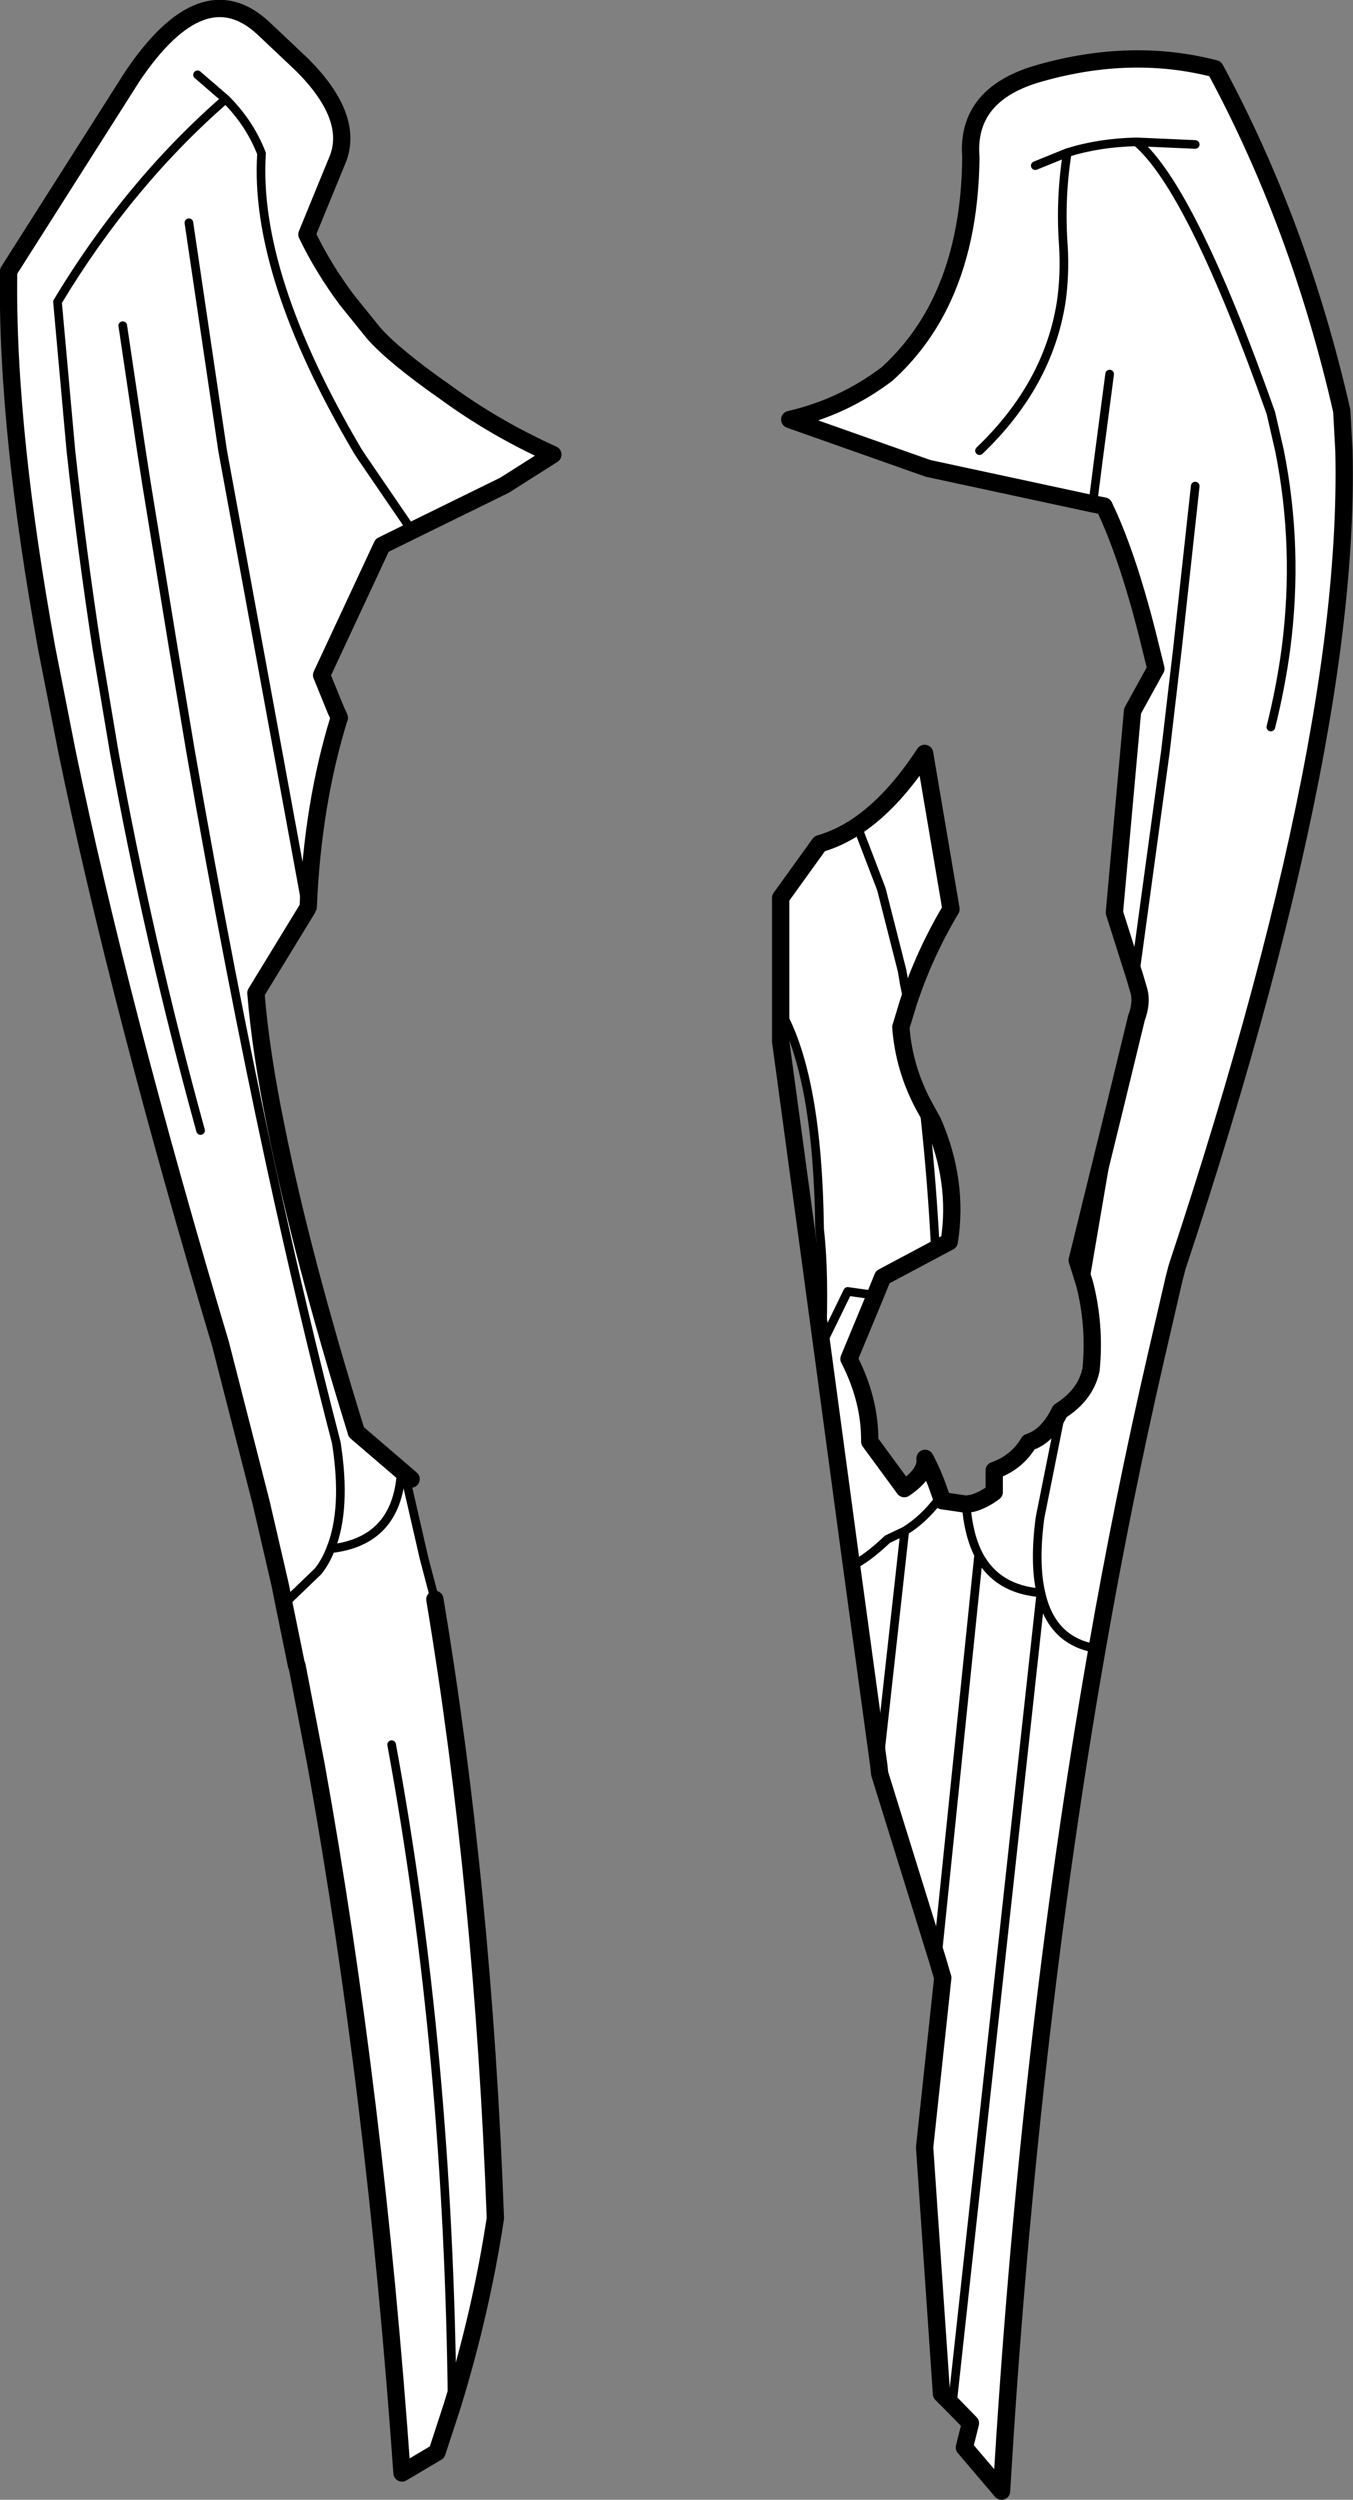 <?xml version="1.0" encoding="UTF-8" standalone="no"?>
<svg xmlns:xlink="http://www.w3.org/1999/xlink" height="289.0px" width="156.5px" xmlns="http://www.w3.org/2000/svg">
  <rect width="100%" height="100%" fill="#808080" stroke="none"/>
  <g transform="matrix(1.0, 0.0, 0.0, 1.0, 80.85, 156.25)">
    <path d="M21.85 -113.1 Q25.5 -116.45 27.75 -120.9 31.35 -128.05 31.45 -138.05 30.85 -145.4 39.45 -147.8 50.05 -150.8 59.7 -148.3 69.45 -130.25 74.35 -108.75 L74.6 -104.15 Q74.85 -93.95 73.2 -81.3 72.45 -75.6 71.3 -69.35 66.6 -43.8 55.3 -9.75 L54.95 -8.4 52.8 0.9 Q49.05 17.2 46.05 34.35 40.8 33.55 39.55 27.9 38.75 24.45 39.45 19.2 L41.9 6.95 41.9 6.8 41.9 6.95 39.45 19.2 Q38.75 24.45 39.55 27.9 40.8 33.55 46.05 34.35 38.05 80.05 35.0 131.75 L30.7 126.7 31.4 123.9 29.3 121.75 28.05 120.5 26.1 92.0 28.2 72.4 27.55 70.2 20.9 48.8 20.8 47.85 17.65 24.8 14.2 -0.8 Q14.55 -9.0 13.95 -14.15 13.75 -31.7 9.45 -39.35 L9.45 -52.45 13.95 -58.7 Q16.2 -59.35 18.3 -60.75 L21.1 -53.45 23.5 -44.0 23.75 -42.5 24.2 -40.3 23.75 -42.5 23.5 -44.0 21.1 -53.45 18.3 -60.75 Q22.4 -63.5 26.1 -69.15 L29.15 -51.15 Q26.05 -45.95 24.2 -40.3 L23.35 -37.5 Q23.7 -32.75 26.0 -28.45 L27.05 -26.55 Q30.05 -19.65 28.95 -12.7 L27.35 -11.85 21.25 -8.6 20.4 -6.5 17.2 -6.95 14.2 -0.8 17.2 -6.95 20.4 -6.5 17.35 0.85 Q19.8 5.6 19.75 10.4 L23.75 15.85 Q26.35 14.1 26.15 12.35 27.15 14.25 27.8 16.2 L28.0 16.75 28.15 17.25 30.9 17.65 31.6 17.55 Q32.9 17.2 34.15 16.25 L34.15 13.75 Q36.75 12.85 38.15 10.5 40.35 9.8 41.75 6.9 L41.9 6.8 Q44.75 4.95 45.35 2.1 45.85 -3.0 44.6 -7.85 L43.75 -10.55 48.05 -28.05 44.6 -7.85 48.05 -28.05 50.6 -38.55 Q51.25 -40.3 50.9 -41.65 L50.4 -43.35 48.05 -50.75 50.15 -74.05 52.85 -78.95 51.85 -83.0 Q49.5 -92.25 46.85 -97.75 L45.55 -98.0 26.5 -102.1 10.5 -107.75 Q16.75 -109.2 21.8 -113.05 L21.85 -113.1 M50.6 -139.85 Q56.95 -134.5 66.15 -108.5 L67.15 -104.15 Q69.4 -92.9 67.9 -81.3 67.3 -76.8 66.15 -72.2 67.3 -76.8 67.9 -81.3 69.4 -92.9 67.15 -104.15 L66.15 -108.5 Q56.95 -134.5 50.6 -139.85 46.25 -139.75 42.6 -138.6 L38.9 -137.1 42.6 -138.6 Q46.25 -139.75 50.6 -139.85 L57.4 -139.55 50.6 -139.85 M42.6 -138.6 Q41.75 -133.25 42.15 -127.85 42.35 -124.5 41.9 -121.35 40.4 -111.75 32.45 -104.15 40.4 -111.75 41.9 -121.35 42.35 -124.5 42.15 -127.85 41.75 -133.25 42.6 -138.6 M47.5 -113.0 L46.2 -103.1 45.55 -98.0 46.2 -103.1 47.5 -113.0 M57.4 -100.05 L55.35 -81.3 53.95 -69.35 50.4 -43.35 53.95 -69.35 55.35 -81.3 57.4 -100.05 M26.0 -28.45 L26.2 -26.5 Q26.95 -19.5 27.35 -11.85 26.95 -19.5 26.2 -26.5 L26.0 -28.45 M32.35 23.5 L27.55 70.2 32.35 23.5 Q31.15 21.15 30.9 17.65 31.15 21.15 32.35 23.5 34.45 27.5 39.55 27.9 L29.3 121.75 39.55 27.9 Q34.45 27.5 32.35 23.5 M17.65 24.8 Q19.5 23.9 21.8 21.7 L23.8 20.75 Q26.0 19.4 27.8 17.0 L28.0 16.75 27.8 17.0 Q26.0 19.4 23.8 20.75 L20.8 47.85 23.8 20.75 21.8 21.7 Q19.5 23.9 17.65 24.8 M-48.0 29.2 L-48.45 26.95 -49.7 21.55 -50.65 17.45 -55.35 -0.9 Q-67.0 -39.85 -73.1 -69.35 L-75.45 -81.3 Q-77.7 -93.7 -78.8 -104.15 -80.0 -115.7 -79.85 -124.9 L-65.55 -147.4 Q-57.4 -159.5 -50.4 -153.0 L-45.9 -148.75 Q-40.0 -142.85 -41.7 -138.05 L-45.35 -129.15 Q-43.5 -125.3 -40.75 -121.6 L-37.6 -117.7 Q-35.25 -115.05 -29.25 -110.85 -23.55 -106.7 -16.9 -103.7 L-22.5 -100.15 -33.2 -94.9 -39.15 -103.6 -39.5 -104.15 Q-51.5 -124.5 -50.6 -138.5 -51.95 -142.0 -54.75 -144.8 -51.95 -142.0 -50.6 -138.5 -51.5 -124.5 -39.5 -104.15 L-39.15 -103.6 -33.2 -94.9 -36.65 -93.2 -43.65 -78.2 -42.0 -74.15 -41.65 -73.4 -42.0 -74.15 -41.7 -73.95 -41.65 -73.4 -41.65 -73.15 Q-44.7 -63.25 -45.2 -51.4 L-45.35 -51.1 -51.25 -41.45 Q-50.7 -34.6 -48.9 -25.85 -45.95 -11.05 -39.65 9.25 L-39.65 9.3 -34.4 13.8 -34.05 14.1 -31.8 23.9 -30.55 28.65 Q-24.95 62.2 -23.55 100.2 -25.2 111.05 -28.55 121.9 L-30.3 127.25 -34.35 129.65 Q-37.45 85.85 -44.25 48.0 L-45.4 42.0 -46.5 36.3 -46.55 36.3 -48.0 29.2 -44.05 25.4 Q-43.15 24.25 -42.6 22.8 -40.75 18.2 -41.95 10.55 -45.85 -4.5 -49.6 -21.8 -54.3 -43.55 -58.8 -69.35 L-60.8 -81.3 -63.9 -100.3 -64.5 -104.15 -66.65 -118.6 -64.5 -104.15 -63.9 -100.3 -60.8 -81.3 -58.8 -69.35 Q-54.3 -43.55 -49.6 -21.8 -45.85 -4.5 -41.95 10.55 -40.75 18.2 -42.6 22.8 -43.15 24.25 -44.05 25.4 L-48.0 29.2 M-59.0 -130.5 L-55.1 -104.15 -45.35 -51.1 -55.1 -104.15 -59.0 -130.5 M-58.0 -147.6 L-54.75 -144.8 Q-65.95 -135.05 -74.2 -121.35 L-72.65 -104.15 Q-71.4 -92.7 -69.65 -81.3 L-67.65 -69.35 Q-63.65 -47.3 -57.65 -25.55 -63.65 -47.3 -67.65 -69.35 L-69.65 -81.3 Q-71.4 -92.7 -72.65 -104.15 L-74.2 -121.35 Q-65.95 -135.05 -54.75 -144.8 L-58.0 -147.6 M-34.4 13.8 L-34.45 14.05 Q-35.0 21.95 -42.6 22.8 -35.0 21.95 -34.45 14.05 L-34.4 13.8 M-35.55 45.45 Q-28.95 81.2 -28.55 121.9 -28.95 81.2 -35.55 45.45" fill="#ffffff" fill-rule="evenodd" stroke="none"/>
    <path d="M46.05 34.35 Q49.05 17.2 52.8 0.9 L54.95 -8.4 55.3 -9.75 Q66.6 -43.8 71.3 -69.35 72.45 -75.6 73.2 -81.3 74.85 -93.95 74.6 -104.15 L74.35 -108.75 Q69.45 -130.25 59.7 -148.3 50.05 -150.8 39.45 -147.8 30.85 -145.4 31.45 -138.05 31.35 -128.05 27.75 -120.9 25.5 -116.45 21.85 -113.1 M21.8 -113.05 Q16.75 -109.2 10.5 -107.75 L26.5 -102.1 45.55 -98.0 46.85 -97.75 Q49.5 -92.25 51.85 -83.0 L52.85 -78.95 50.15 -74.05 48.05 -50.75 50.4 -43.35 50.9 -41.65 Q51.25 -40.3 50.6 -38.55 L48.05 -28.05 43.75 -10.55 44.6 -7.85 Q45.85 -3.0 45.35 2.1 44.75 4.95 41.9 6.8 L41.75 6.9 Q40.35 9.8 38.15 10.5 36.75 12.85 34.15 13.75 L34.15 16.25 Q32.9 17.2 31.6 17.55 L30.9 17.65 28.15 17.25 28.0 16.75 27.8 16.2 Q27.15 14.25 26.15 12.35 26.35 14.1 23.75 15.85 L19.75 10.4 Q19.8 5.6 17.35 0.85 L20.4 -6.5 21.25 -8.6 27.35 -11.85 28.95 -12.7 Q30.05 -19.65 27.05 -26.55 L26.0 -28.45 Q23.7 -32.75 23.35 -37.5 L24.2 -40.3 Q26.05 -45.95 29.15 -51.15 L26.1 -69.15 Q22.4 -63.5 18.3 -60.75 16.2 -59.35 13.95 -58.7 L9.45 -52.45 9.45 -39.35 9.45 -35.85 14.2 -0.8 17.65 24.8 20.8 47.85 20.9 48.8 27.55 70.2 28.2 72.4 26.1 92.0 28.05 120.5 29.3 121.75 31.4 123.9 30.7 126.7 35.0 131.75 Q38.05 80.05 46.05 34.35 M-33.2 -94.9 L-22.5 -100.15 -16.9 -103.7 Q-23.55 -106.7 -29.25 -110.85 -35.25 -115.05 -37.6 -117.7 L-40.75 -121.6 Q-43.5 -125.3 -45.35 -129.15 L-41.7 -138.05 Q-40.0 -142.85 -45.9 -148.75 L-50.4 -153.0 Q-57.4 -159.5 -65.55 -147.4 L-79.85 -124.9 Q-80.0 -115.7 -78.8 -104.15 -77.7 -93.7 -75.45 -81.3 L-73.1 -69.35 Q-67.0 -39.85 -55.35 -0.9 L-50.65 17.45 -49.7 21.55 -48.45 26.95 -48.0 29.2 -46.55 36.3 -46.5 36.3 -45.4 42.0 -44.25 48.0 Q-37.45 85.85 -34.35 129.65 L-30.3 127.25 -28.55 121.9 Q-25.2 111.05 -23.55 100.2 -24.95 62.2 -30.55 28.65 M-42.0 -74.15 L-43.65 -78.2 -36.65 -93.2 -33.2 -94.9 M-41.65 -73.15 L-41.6 -73.25 -41.65 -73.4 -42.0 -74.15 M-41.65 -73.15 Q-44.7 -63.25 -45.2 -51.4 L-45.35 -51.1 -51.25 -41.45 Q-50.7 -34.6 -48.9 -25.85 -45.95 -11.05 -39.65 9.25 L-39.65 9.3 -34.4 13.8 -34.05 14.1 -33.3 14.75" fill="none" stroke="#000000" stroke-linecap="round" stroke-linejoin="round" stroke-width="2.0"/>
    <path d="M21.85 -113.1 L21.8 -113.05 M45.55 -98.0 L46.2 -103.1 47.5 -113.0 M38.9 -137.1 L42.6 -138.6 Q46.25 -139.75 50.6 -139.85 L57.4 -139.55 M32.45 -104.15 Q40.4 -111.75 41.9 -121.35 42.35 -124.5 42.15 -127.85 41.75 -133.25 42.6 -138.6 M66.15 -72.2 Q67.3 -76.8 67.9 -81.3 69.4 -92.9 67.15 -104.15 L66.15 -108.5 Q56.95 -134.5 50.6 -139.85 M50.4 -43.35 L53.95 -69.35 55.35 -81.3 57.4 -100.05 M24.2 -40.3 L23.75 -42.5 23.5 -44.0 21.1 -53.45 18.3 -60.75 M9.45 -39.35 Q13.75 -31.7 13.95 -14.15 14.55 -9.0 14.2 -0.8 L17.2 -6.95 20.4 -6.5 M27.35 -11.85 Q26.95 -19.5 26.2 -26.5 L26.0 -28.45 M44.6 -7.85 L48.05 -28.05 M41.9 6.8 L41.9 6.95 39.45 19.2 Q38.75 24.45 39.55 27.9 40.8 33.55 46.05 34.35 M28.0 16.75 L27.8 17.0 Q26.0 19.4 23.8 20.75 L20.8 47.85 M23.8 20.75 L21.8 21.7 Q19.5 23.9 17.65 24.8 M30.9 17.65 Q31.15 21.15 32.35 23.5 34.45 27.5 39.55 27.9 L29.3 121.75 M27.55 70.2 L32.35 23.5 M-48.0 29.2 L-44.05 25.4 Q-43.15 24.25 -42.6 22.8 -40.75 18.2 -41.95 10.55 -45.85 -4.5 -49.6 -21.8 -54.3 -43.55 -58.8 -69.35 L-60.8 -81.3 -63.9 -100.3 -64.5 -104.15 -66.65 -118.6 M-57.65 -25.55 Q-63.65 -47.3 -67.65 -69.35 L-69.65 -81.3 Q-71.4 -92.7 -72.65 -104.15 L-74.2 -121.35 Q-65.95 -135.05 -54.75 -144.8 L-58.0 -147.6 M-33.2 -94.9 L-39.15 -103.6 -39.5 -104.15 Q-51.5 -124.5 -50.6 -138.5 -51.95 -142.0 -54.75 -144.8 M-45.35 -51.1 L-55.1 -104.15 -59.0 -130.5 M-41.65 -73.4 L-41.65 -73.15 M-42.0 -74.15 L-41.7 -73.95 -41.65 -73.4 M-42.6 22.8 Q-35.0 21.95 -34.45 14.05 L-34.4 13.8 M-34.05 14.1 L-31.8 23.9 -30.55 28.65 M-28.55 121.9 Q-28.95 81.2 -35.55 45.45" fill="none" stroke="#000000" stroke-linecap="round" stroke-linejoin="round" stroke-width="1.0"/>
  </g>
</svg>
